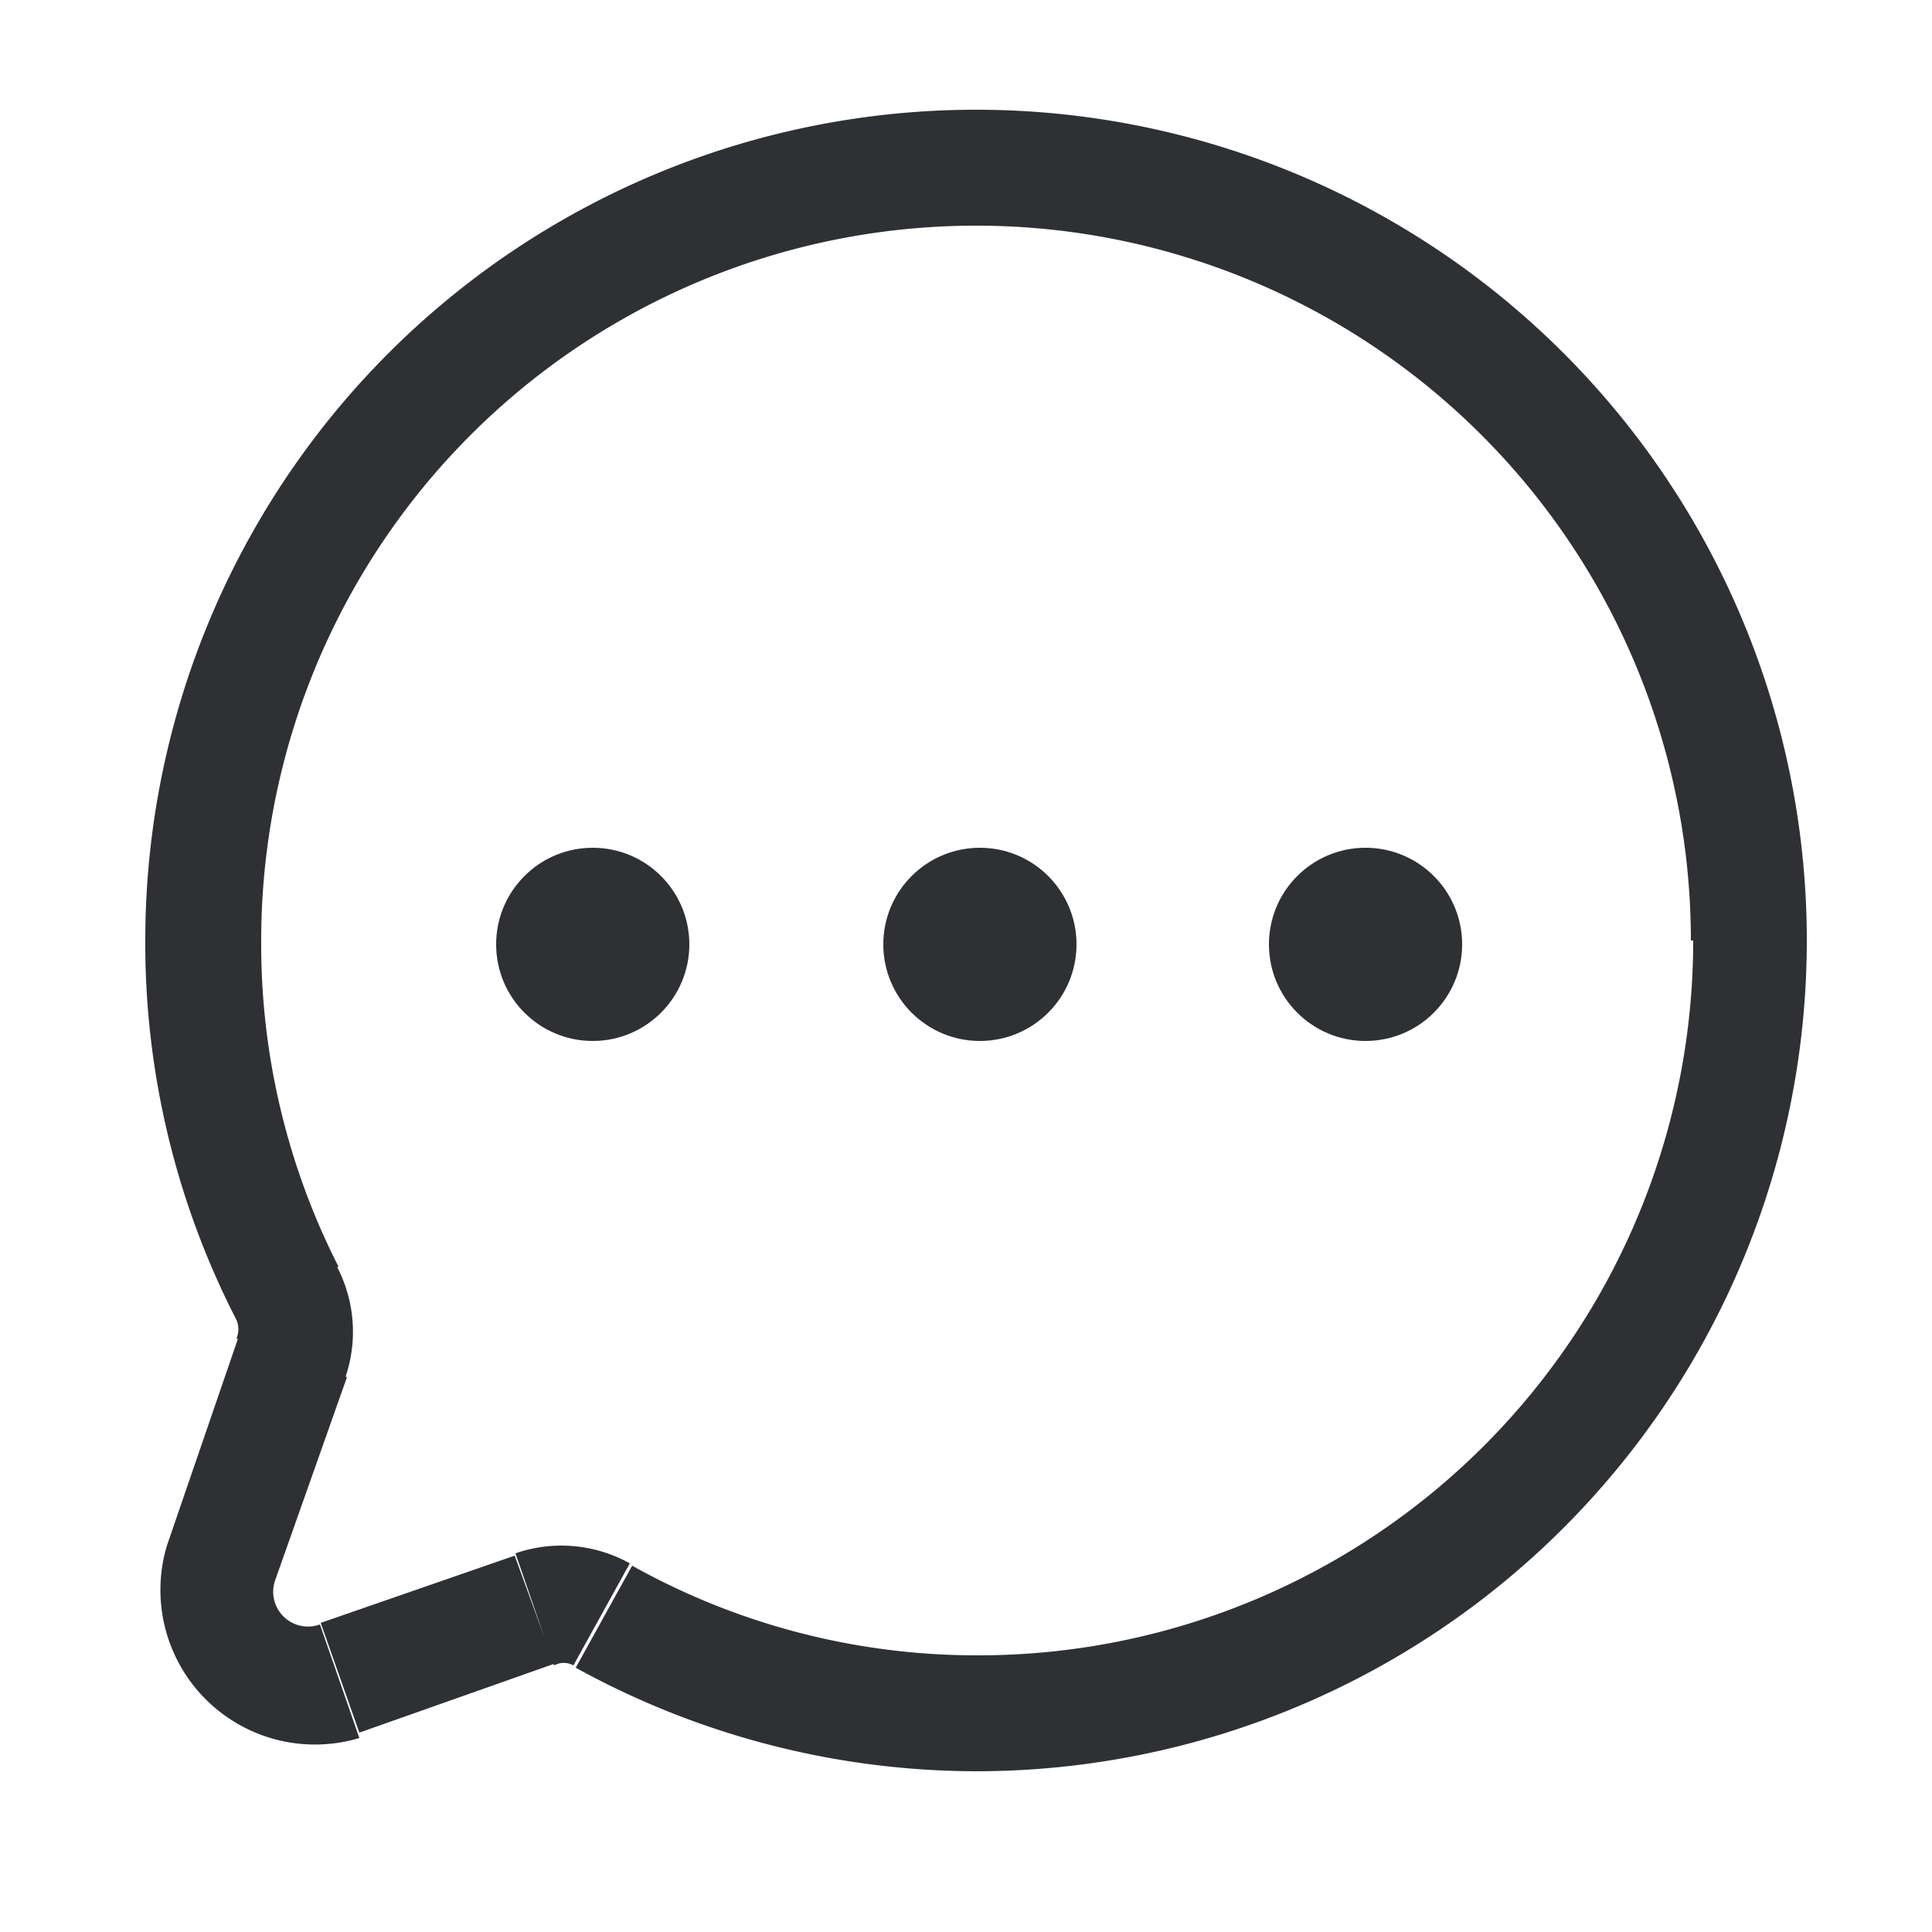 <svg id="Layer_1" data-name="Layer 1" xmlns="http://www.w3.org/2000/svg" viewBox="0 0 25 25"><defs><style>.cls-1{fill:#2e3033;}</style></defs><title>otp-01</title><path class="cls-1" d="M2.86,20.2,2.16,20h0ZM4.4,21.73l.25.71h0Zm3.38-.81-.36.66ZM3.73,16.74l.66-.35Zm.06.83.71.25Zm-.41-5.4a9.25,9.25,0,0,1,9.25-9.25V1.42A10.75,10.75,0,0,0,1.88,12.17Zm1,4.22a9.19,9.19,0,0,1-1-4.22H1.88a10.65,10.65,0,0,0,1.18,4.91Zm-.82,4.06.93-2.63-1.41-.5L2.16,20Zm.58.57a.45.45,0,0,1-.58-.57L2.16,20a2,2,0,0,0,2.49,2.49Zm2.52-.89L4.15,21l.5,1.42,2.52-.89Zm6,1.29a9.14,9.14,0,0,1-4.48-1.16l-.73,1.32a10.76,10.76,0,0,0,5.21,1.34Zm9.25-9.25a9.25,9.25,0,0,1-9.25,9.25v1.5A10.75,10.75,0,0,0,23.38,12.17ZM12.63,2.92a9.25,9.25,0,0,1,9.25,9.25h1.5A10.75,10.75,0,0,0,12.63,1.42ZM7.17,21.55a.26.26,0,0,1,.25,0l.73-1.32a1.82,1.82,0,0,0-1.48-.13ZM3.06,17.08a.31.31,0,0,1,0,.24l1.41.5a1.82,1.82,0,0,0-.11-1.43Z"/><circle class="cls-1" cx="7.67" cy="12.22" r="1.25"/><circle class="cls-1" cx="12.68" cy="12.22" r="1.25"/><circle class="cls-1" cx="17.67" cy="12.22" r="1.25"/></svg>